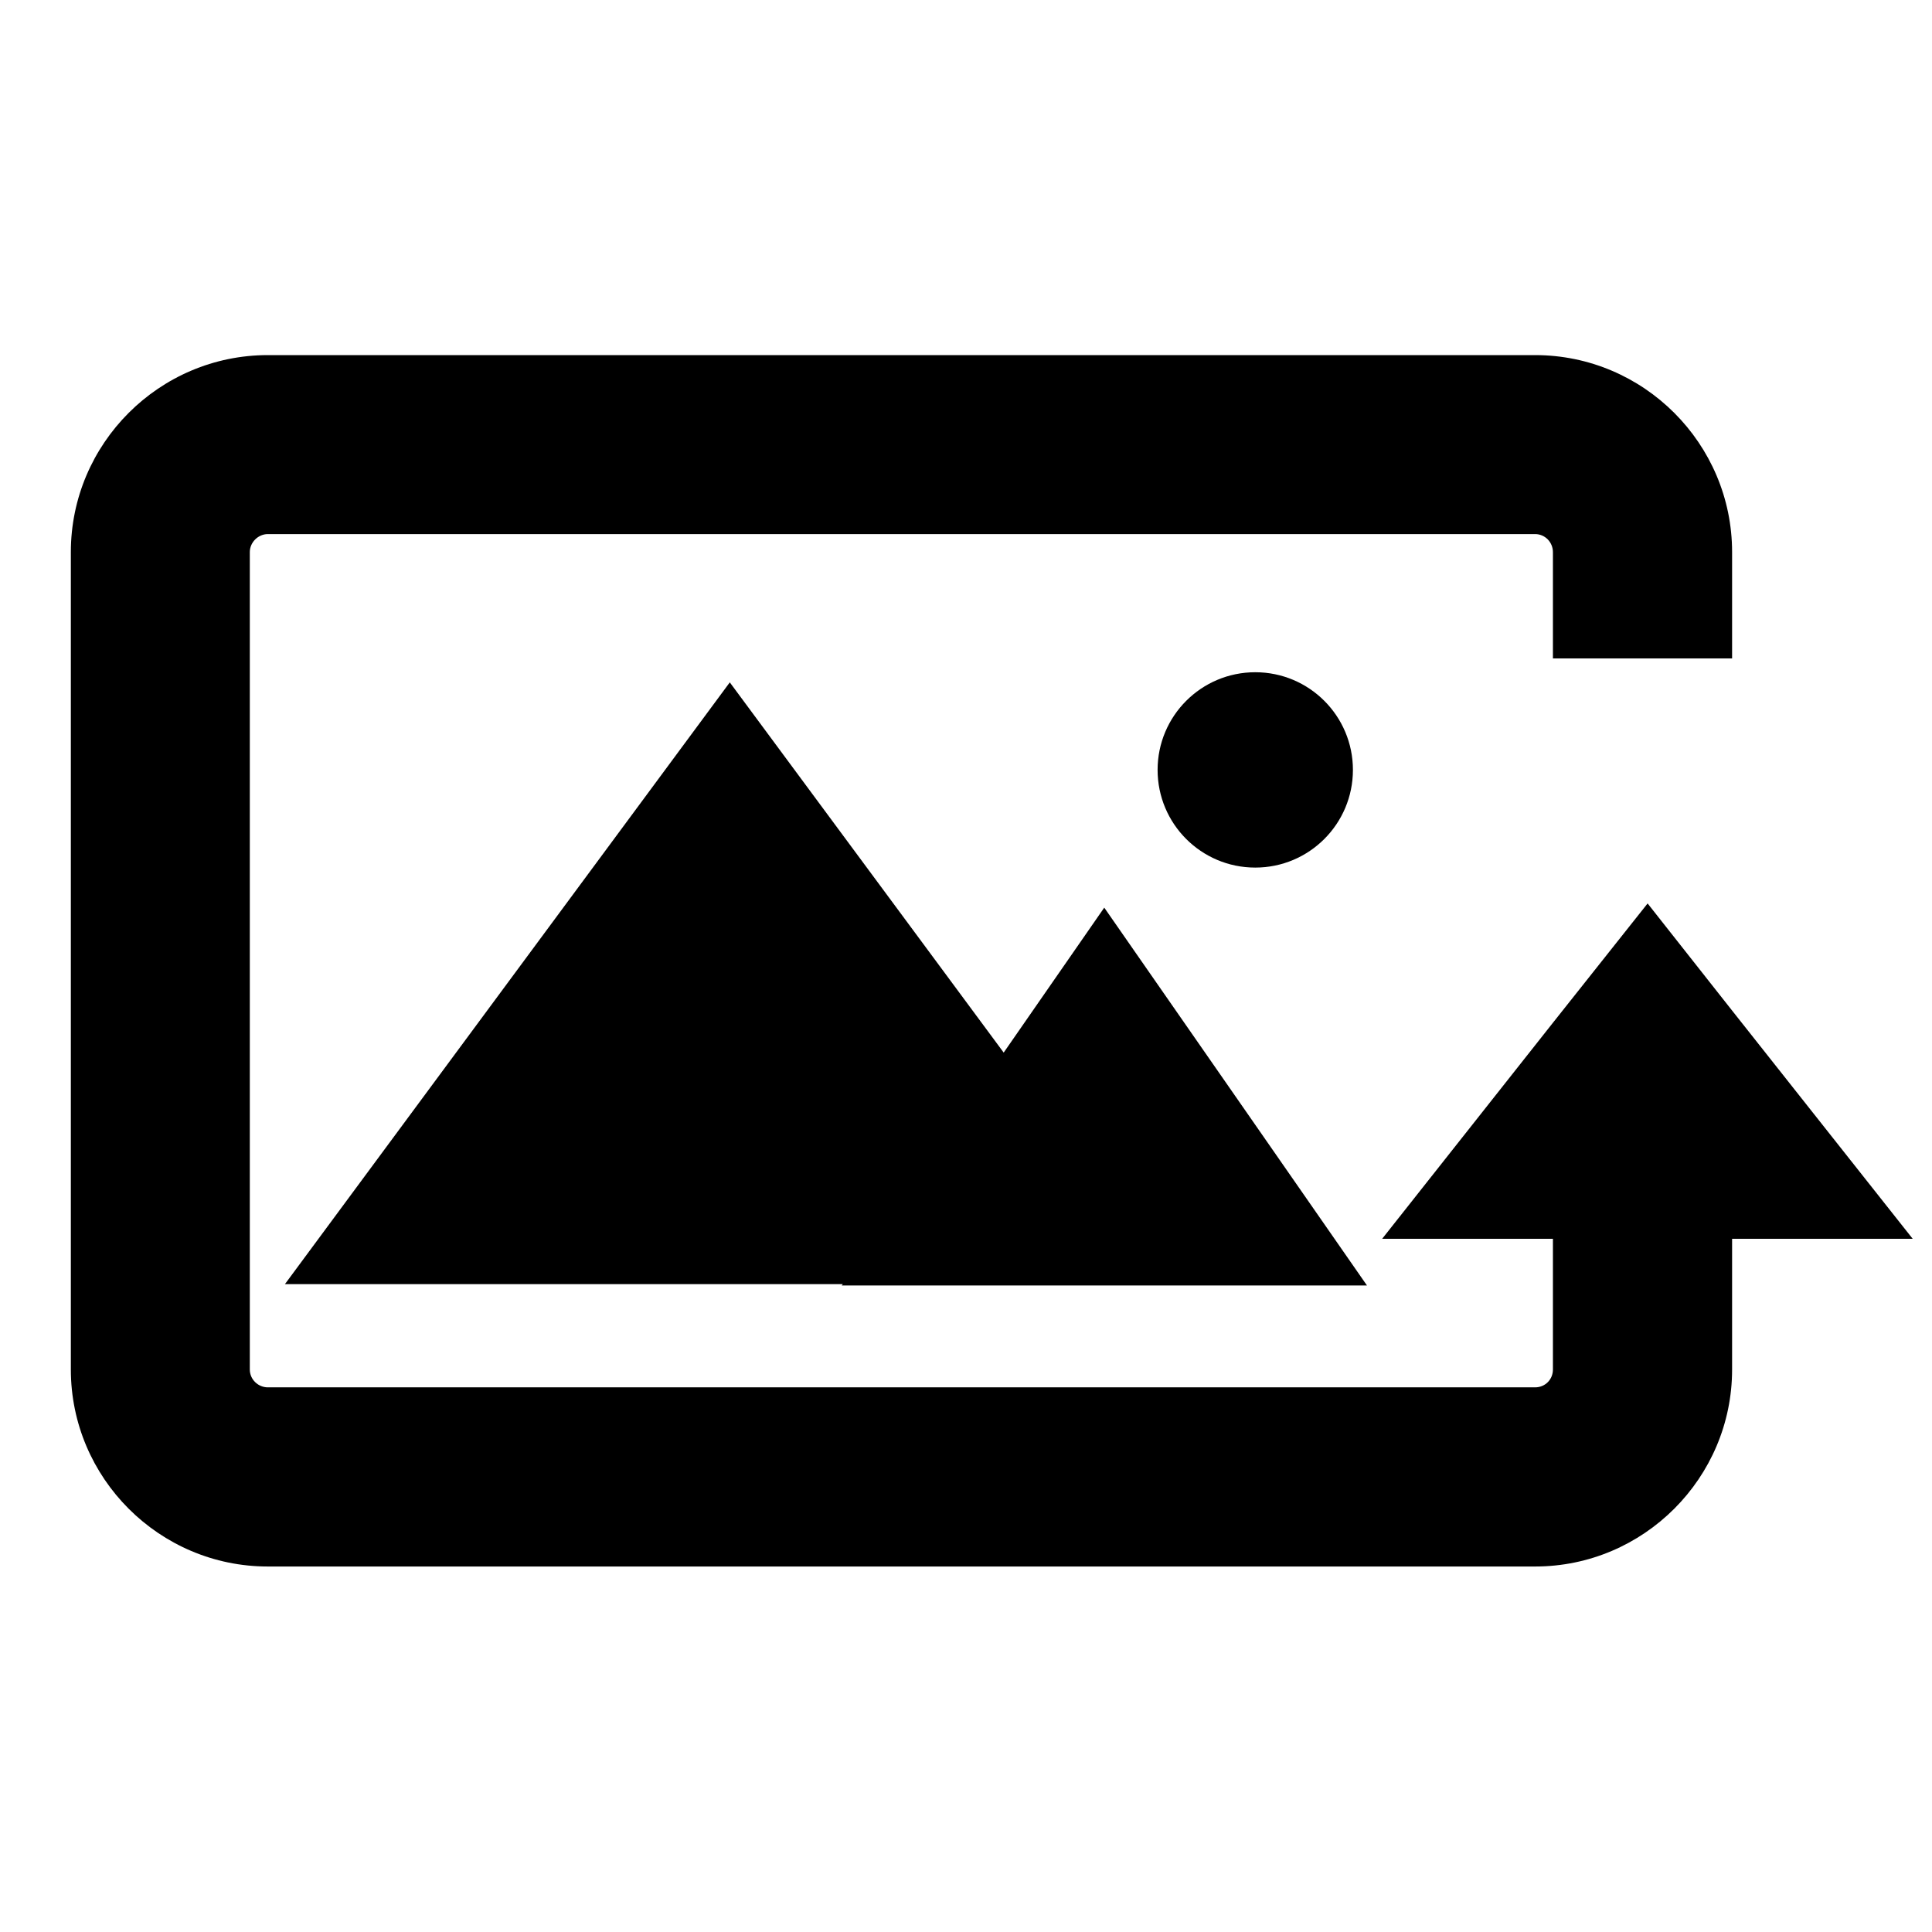 <svg xmlns="http://www.w3.org/2000/svg" xmlns:xlink="http://www.w3.org/1999/xlink" version="1.1" id="Layer_1" x="0px" y="0px" width="100px" height="100px" viewBox="0 0 100 100" enable-background="new 0 0 100 100" xml:space="preserve">
<g id="XMLID_1_">
	<g>
		<g id="XMLID_2_">
			<g>
				<path fill="#000000" d="M80.379,52.938l4.901-6.176l4.373,5.544L99,64.119h-9.347v6.766c0,5.617-4.58,10.197-10.196,10.197      H13.863c-5.616,0-10.196-4.58-10.196-10.197V28.577c0-5.617,4.58-10.197,10.196-10.197h65.594      c5.616,0,10.196,4.58,10.196,10.197v5.502h-9.274v-5.502c0-0.508-0.404-0.933-0.922-0.933H13.863      c-0.498,0-0.933,0.425-0.933,0.933v42.309c0,0.519,0.435,0.923,0.933,0.923h65.594c0.518,0,0.922-0.404,0.922-0.923v-6.766      H71.54L80.379,52.938z"/>
			</g>
		</g>
	</g>
</g>
<polygon points="57.156,46.979 70.755,66.537 43.566,66.537 43.623,66.468 14.747,66.468 37.774,35.319 51.951,54.482 "/>
<path d="M64.972,34.795c2.798,0,5.055,2.268,5.055,5.055c0,2.789-2.257,5.056-5.055,5.056c-2.798,0-5.055-2.267-5.055-5.056  C59.917,37.063,62.174,34.795,64.972,34.795z"/>
</svg>